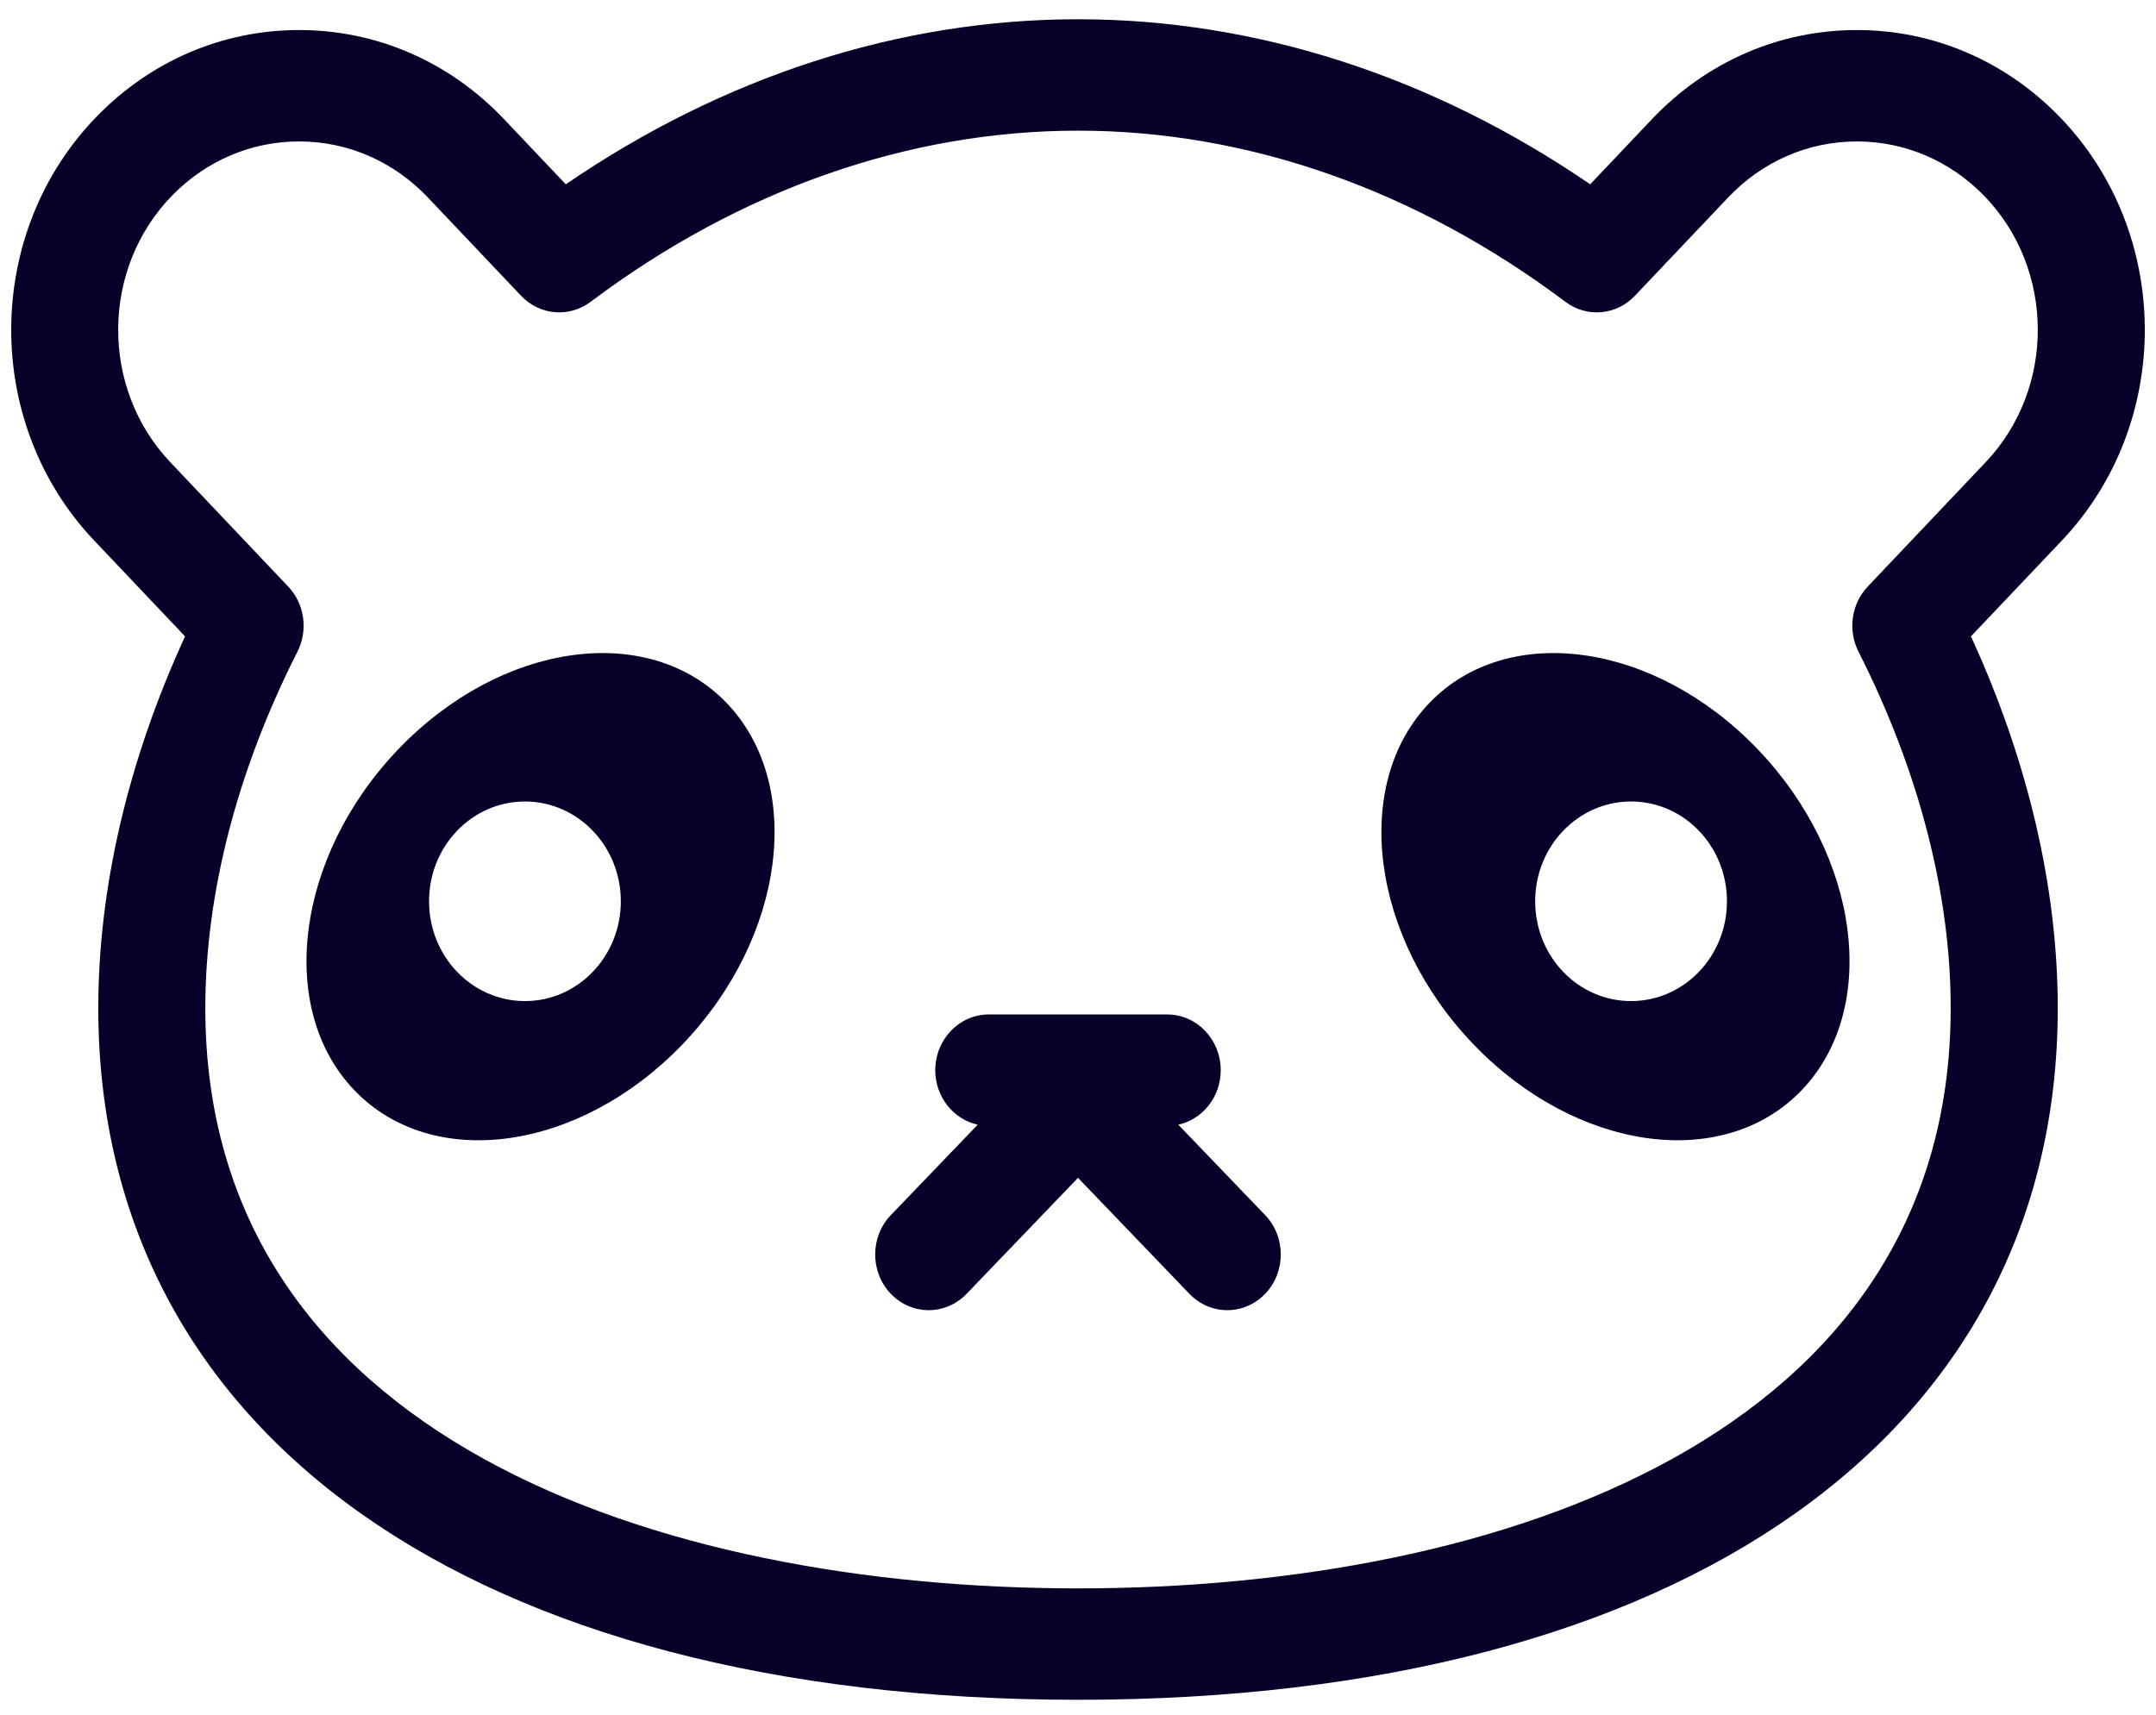 <svg width="44" height="35" viewBox="0 0 44 35" fill="none" xmlns="http://www.w3.org/2000/svg">
    <path d="M42.025 2.376C40.918 1.239 39.452 0.613 37.896 0.613C36.311 0.613 34.825 1.26 33.712 2.434L32.453 3.762C29.227 1.554 25.633 0.393 22 0.393C18.367 0.393 14.773 1.554 11.547 3.762L10.288 2.434C9.175 1.26 7.689 0.613 6.104 0.613C4.549 0.613 3.082 1.239 1.975 2.377C-0.332 4.747 -0.356 8.629 1.92 11.031L3.777 12.99C2.616 15.512 2.006 18.12 2.006 20.577C2.006 29.286 9.667 34.696 22 34.696C34.334 34.696 41.995 29.286 41.995 20.577C41.995 18.12 41.385 15.513 40.223 12.99L42.081 11.031C44.357 8.629 44.332 4.747 42.025 2.376ZM40.525 9.433L38.117 11.973C37.782 12.327 37.706 12.865 37.929 13.303C39.159 15.729 39.81 18.244 39.81 20.577C39.81 29.31 30.61 32.422 22 32.422C13.39 32.422 4.19 29.31 4.19 20.577C4.19 18.244 4.84 15.728 6.07 13.303C6.293 12.865 6.216 12.326 5.882 11.973L3.474 9.433C2.044 7.924 2.06 5.484 3.509 3.995C4.205 3.281 5.126 2.887 6.103 2.887C7.099 2.887 8.033 3.294 8.733 4.032L10.635 6.038C11.013 6.437 11.614 6.489 12.051 6.162C15.096 3.875 18.536 2.667 22 2.667C25.464 2.667 28.904 3.875 31.949 6.162C32.385 6.489 32.987 6.437 33.365 6.038L35.267 4.032C35.967 3.294 36.901 2.887 37.897 2.887C38.874 2.887 39.795 3.281 40.491 3.995C41.94 5.485 41.955 7.924 40.525 9.433Z"
          fill="#080029"/>
    <path d="M8.135 15.287C6.037 17.471 5.634 20.591 7.234 22.256C8.833 23.922 11.83 23.501 13.928 21.318C16.025 19.134 16.428 16.014 14.829 14.349C13.229 12.684 10.232 13.104 8.135 15.287ZM10.713 20.434C9.632 20.434 8.756 19.522 8.756 18.397C8.756 17.272 9.632 16.36 10.713 16.36C11.794 16.36 12.67 17.272 12.67 18.397C12.67 19.522 11.794 20.434 10.713 20.434Z"
          fill="#080029"/>
    <path d="M29.171 14.349C27.571 16.014 27.975 19.134 30.072 21.318C32.169 23.501 35.167 23.921 36.766 22.256C38.367 20.591 37.962 17.471 35.865 15.287C33.768 13.104 30.77 12.684 29.171 14.349ZM33.287 20.434C32.206 20.434 31.33 19.523 31.33 18.397C31.33 17.272 32.206 16.36 33.287 16.36C34.368 16.36 35.244 17.272 35.244 18.397C35.244 19.523 34.368 20.434 33.287 20.434Z"
          fill="#080029"/>
    <path d="M24.047 22.957C24.542 22.848 24.913 22.392 24.913 21.845C24.913 21.217 24.424 20.707 23.821 20.707H20.18C19.576 20.707 19.087 21.217 19.087 21.845C19.087 22.392 19.459 22.848 19.953 22.957L18.181 24.802C17.754 25.245 17.754 25.966 18.181 26.41C18.395 26.632 18.674 26.743 18.953 26.743C19.233 26.743 19.512 26.632 19.726 26.41L22 24.042L24.274 26.41C24.488 26.632 24.767 26.743 25.046 26.743C25.326 26.743 25.605 26.632 25.819 26.41C26.245 25.966 26.245 25.245 25.819 24.802L24.047 22.957Z"
          fill="#080029"/>
</svg>
